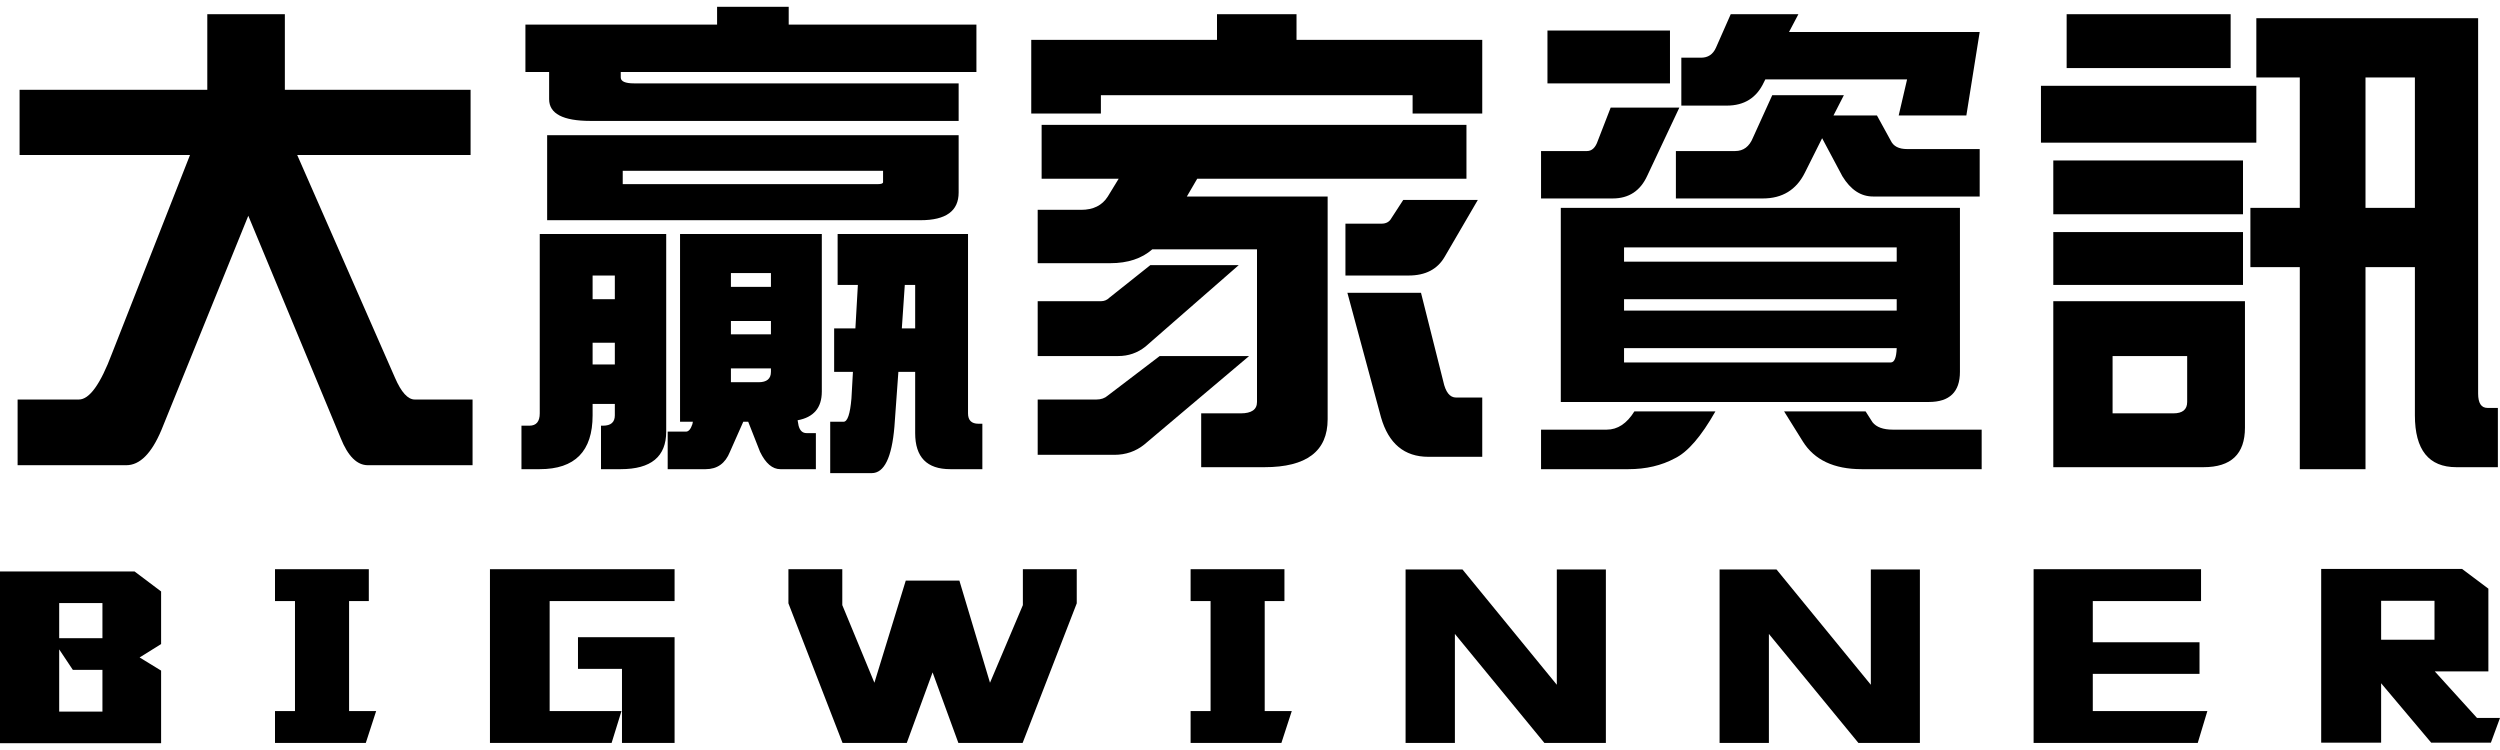 <svg width="120" height="36" viewBox="0 0 120 36" fill="none" xmlns="http://www.w3.org/2000/svg">
<path d="M119.442 32.226H116.868L118.895 34.46H120L119.563 35.649H116.698L114.294 32.796V35.649H111.417V27.309H118.179L119.442 28.256V32.226ZM114.294 28.839V30.708H116.856V28.839H114.294Z" fill="black"/>
<path d="M105.65 27.321V28.851H100.454V30.83H105.577V32.347H100.454V34.132H105.953L105.492 35.661H97.613V27.321H105.65Z" fill="black"/>
<path d="M82.54 27.334H85.272L89.8 32.869V27.334H92.155V35.662H89.205L84.907 30.429V35.662H82.54V27.334Z" fill="black"/>
<path d="M67.468 27.334H70.199L74.727 32.869V27.334H77.082V35.662H74.132L69.835 30.429V35.662H67.468V27.334Z" fill="black"/>
<path d="M61.653 27.321V28.851H60.706V34.132H62.005L61.507 35.661H57.149V34.132H58.108V28.851H57.149V27.321H61.653Z" fill="black"/>
<path d="M37.844 27.321H40.43V29.045L41.971 32.772L43.477 27.868H46.05L47.52 32.772L49.098 29.045V27.321H51.684V28.96L49.086 35.661H46.002L44.764 32.274L43.525 35.661H40.442L37.844 28.96V27.321Z" fill="black"/>
<path d="M32.38 27.321V28.851H26.383V34.132H29.831L29.357 35.661H23.518V27.321H32.38ZM27.743 32.105V30.587H32.38V35.661H29.855V32.105H27.743Z" fill="black"/>
<path d="M17.703 27.321V28.851H16.756V34.132H18.055L17.558 35.661H13.2V34.132H14.159V28.851H13.2V27.321H17.703Z" fill="black"/>
<path d="M7.733 32.189V35.673H0V27.43H6.459L7.733 28.39V30.915L6.701 31.558L7.733 32.189ZM4.917 32.153H3.496L2.841 31.17V34.156H4.917V32.153ZM2.841 28.948V30.635H4.917V28.948H2.841Z" fill="black"/>
<path d="M107.071 0.682V3.267H99.199V0.682H107.071ZM108.304 4.12V6.847H97.966V4.12H108.304ZM107.664 7.701V10.285H98.558V7.701H107.664ZM107.664 11.139V13.676H98.558V11.139H107.664ZM98.558 14.458H107.758V20.528C107.758 21.793 107.094 22.425 105.767 22.425H98.558V14.458ZM104.32 19.841C104.763 19.841 104.984 19.659 104.984 19.295V17.09H101.404V19.841H104.32ZM108.304 0.872H118.95V18.892C118.95 19.351 119.1 19.58 119.401 19.58H119.898V22.425H117.907C116.579 22.425 115.915 21.595 115.915 19.936V12.822H113.544V22.52H110.39V12.822H108.019V9.977H110.39V3.717H108.304V0.872ZM113.544 3.717V9.977H115.915V3.717H113.544Z" fill="black"/>
<path d="M80.159 1.465V4.002H74.278V1.465H80.159ZM77.313 5.164H80.609L79.068 8.436C78.736 9.163 78.183 9.526 77.408 9.526H73.97V7.25H76.175C76.412 7.25 76.586 7.084 76.697 6.752L77.313 5.164ZM83.075 0.682H86.323L85.873 1.536H95.025L94.385 5.543H91.137L91.54 3.812H84.735L84.664 3.954C84.316 4.697 83.723 5.069 82.885 5.069H80.704V2.769H81.653C81.984 2.769 82.222 2.611 82.364 2.294L83.075 0.682ZM85.067 4.571H88.505L88.007 5.543H90.094L90.757 6.752C90.884 7.021 91.145 7.155 91.54 7.155H95.025V9.432H89.904C89.319 9.432 88.829 9.107 88.434 8.459L87.462 6.634L86.632 8.293C86.221 9.115 85.549 9.526 84.616 9.526H80.443V7.25H83.288C83.684 7.25 83.968 7.037 84.142 6.61L85.067 4.571ZM74.918 9.977H94.077V17.849C94.077 18.813 93.579 19.295 92.583 19.295H74.918V9.977ZM90.757 17.398C90.931 17.398 91.026 17.169 91.042 16.711H77.954V17.398H90.757ZM77.954 14.909H91.042V14.363H77.954V14.909ZM77.954 12.561H91.042V11.874H77.954V12.561ZM78.451 19.746H82.34C81.66 20.947 81.012 21.698 80.396 21.998C79.748 22.346 79.005 22.52 78.167 22.52H73.97V20.623H77.124C77.645 20.623 78.088 20.331 78.451 19.746ZM85.636 19.746H89.548L89.88 20.267C90.07 20.505 90.394 20.623 90.852 20.623H95.12V22.52H89.359C88.031 22.52 87.09 22.077 86.537 21.192L85.636 19.746Z" fill="black"/>
<path d="M58.416 0.682H62.233V1.915H71.148V5.448H67.805V4.571H52.843V5.448H49.5V1.915H58.416V0.682ZM70.39 5.993V8.578H57.467L56.969 9.432H63.727V20.125C63.727 21.659 62.715 22.425 60.692 22.425H57.657V19.841H59.554C60.075 19.841 60.336 19.659 60.336 19.295V11.969H55.309C54.804 12.411 54.132 12.633 53.294 12.633H49.809V10.072H51.895C52.48 10.072 52.907 9.858 53.175 9.432L53.697 8.578H49.998V5.993H70.39ZM55.215 12.727H59.459L54.977 16.64C54.598 16.94 54.163 17.09 53.673 17.09H49.809V14.458H52.843C53.002 14.458 53.136 14.403 53.247 14.292L55.215 12.727ZM55.665 17.09H59.957L54.93 21.334C54.519 21.666 54.037 21.832 53.484 21.832H49.809V19.177H52.63C52.851 19.177 53.033 19.113 53.175 18.987L55.665 17.09ZM67.355 9.598H70.935L69.346 12.324C68.999 12.925 68.422 13.225 67.615 13.225H64.581V10.736H66.311C66.533 10.736 66.691 10.649 66.786 10.475L67.355 9.598ZM64.675 14.055H68.208L69.275 18.299C69.386 18.821 69.591 19.082 69.892 19.082H71.148V21.927H68.564C67.41 21.927 66.651 21.295 66.288 20.03L64.675 14.055Z" fill="black"/>
<path d="M34.42 0.326H37.858V1.18H46.868V3.456H29.796V3.717C29.796 3.907 30.01 4.002 30.436 4.002H46.015V5.804H28.35C27.022 5.804 26.358 5.456 26.358 4.76V3.456H25.22V1.18H34.42V0.326ZM26.263 6.491H46.015V9.242C46.015 10.127 45.406 10.57 44.189 10.57H26.263V6.491ZM42.126 8.839C42.3 8.839 42.387 8.807 42.387 8.744V8.198H29.891V8.839H42.126ZM27.117 11.233H31.978V20.718C31.978 21.919 31.251 22.52 29.796 22.52H28.848V20.433H28.943C29.322 20.433 29.512 20.267 29.512 19.936V19.39H28.445V19.936C28.445 21.659 27.599 22.52 25.908 22.52H25.03V20.433H25.41C25.742 20.433 25.908 20.236 25.908 19.841V11.233H27.117ZM28.445 17.493H29.512V16.45H28.445V17.493ZM28.445 14.363H29.512V13.225H28.445V14.363ZM32.642 11.233H39.447V18.797C39.447 19.572 39.059 20.03 38.285 20.173L38.332 20.433C38.395 20.671 38.522 20.789 38.712 20.789H39.162V22.52H37.455C37.076 22.52 36.752 22.243 36.483 21.69L35.914 20.244H35.677L35.036 21.69C34.815 22.243 34.428 22.52 33.875 22.52H32.049V20.718H32.926C33.053 20.718 33.155 20.599 33.234 20.362L33.258 20.244H32.642V11.233ZM36.412 18.347C36.807 18.347 37.005 18.181 37.005 17.849V17.683H35.084V18.347H36.412ZM35.084 16.047H37.005V15.407H35.084V16.047ZM35.084 13.771H37.005V13.107H35.084V13.771ZM40.206 11.233H46.465V19.841C46.465 20.173 46.631 20.339 46.963 20.339H47.153V22.52H45.612C44.489 22.52 43.928 21.943 43.928 20.789V17.849H43.122L42.932 20.481C42.806 21.967 42.442 22.71 41.842 22.71H39.85V20.244H40.49C40.68 20.244 40.806 19.872 40.869 19.129L40.941 17.849H40.039V15.762H41.059L41.178 13.676H40.206V11.233ZM43.288 15.762H43.928V13.676H43.43L43.288 15.762Z" fill="black"/>
<path d="M22.588 4.31V7.44H14.266L18.96 18.134C19.261 18.829 19.577 19.177 19.909 19.177H22.683V22.33H17.656C17.135 22.33 16.7 21.896 16.352 21.026L11.918 10.356L7.745 20.647C7.271 21.769 6.71 22.33 6.062 22.33H0.845V19.177H3.785C4.291 19.177 4.821 18.442 5.374 16.972L9.12 7.44H0.94V4.31H9.95V0.682H13.673V4.31H22.588Z" fill="black"/>
</svg>
